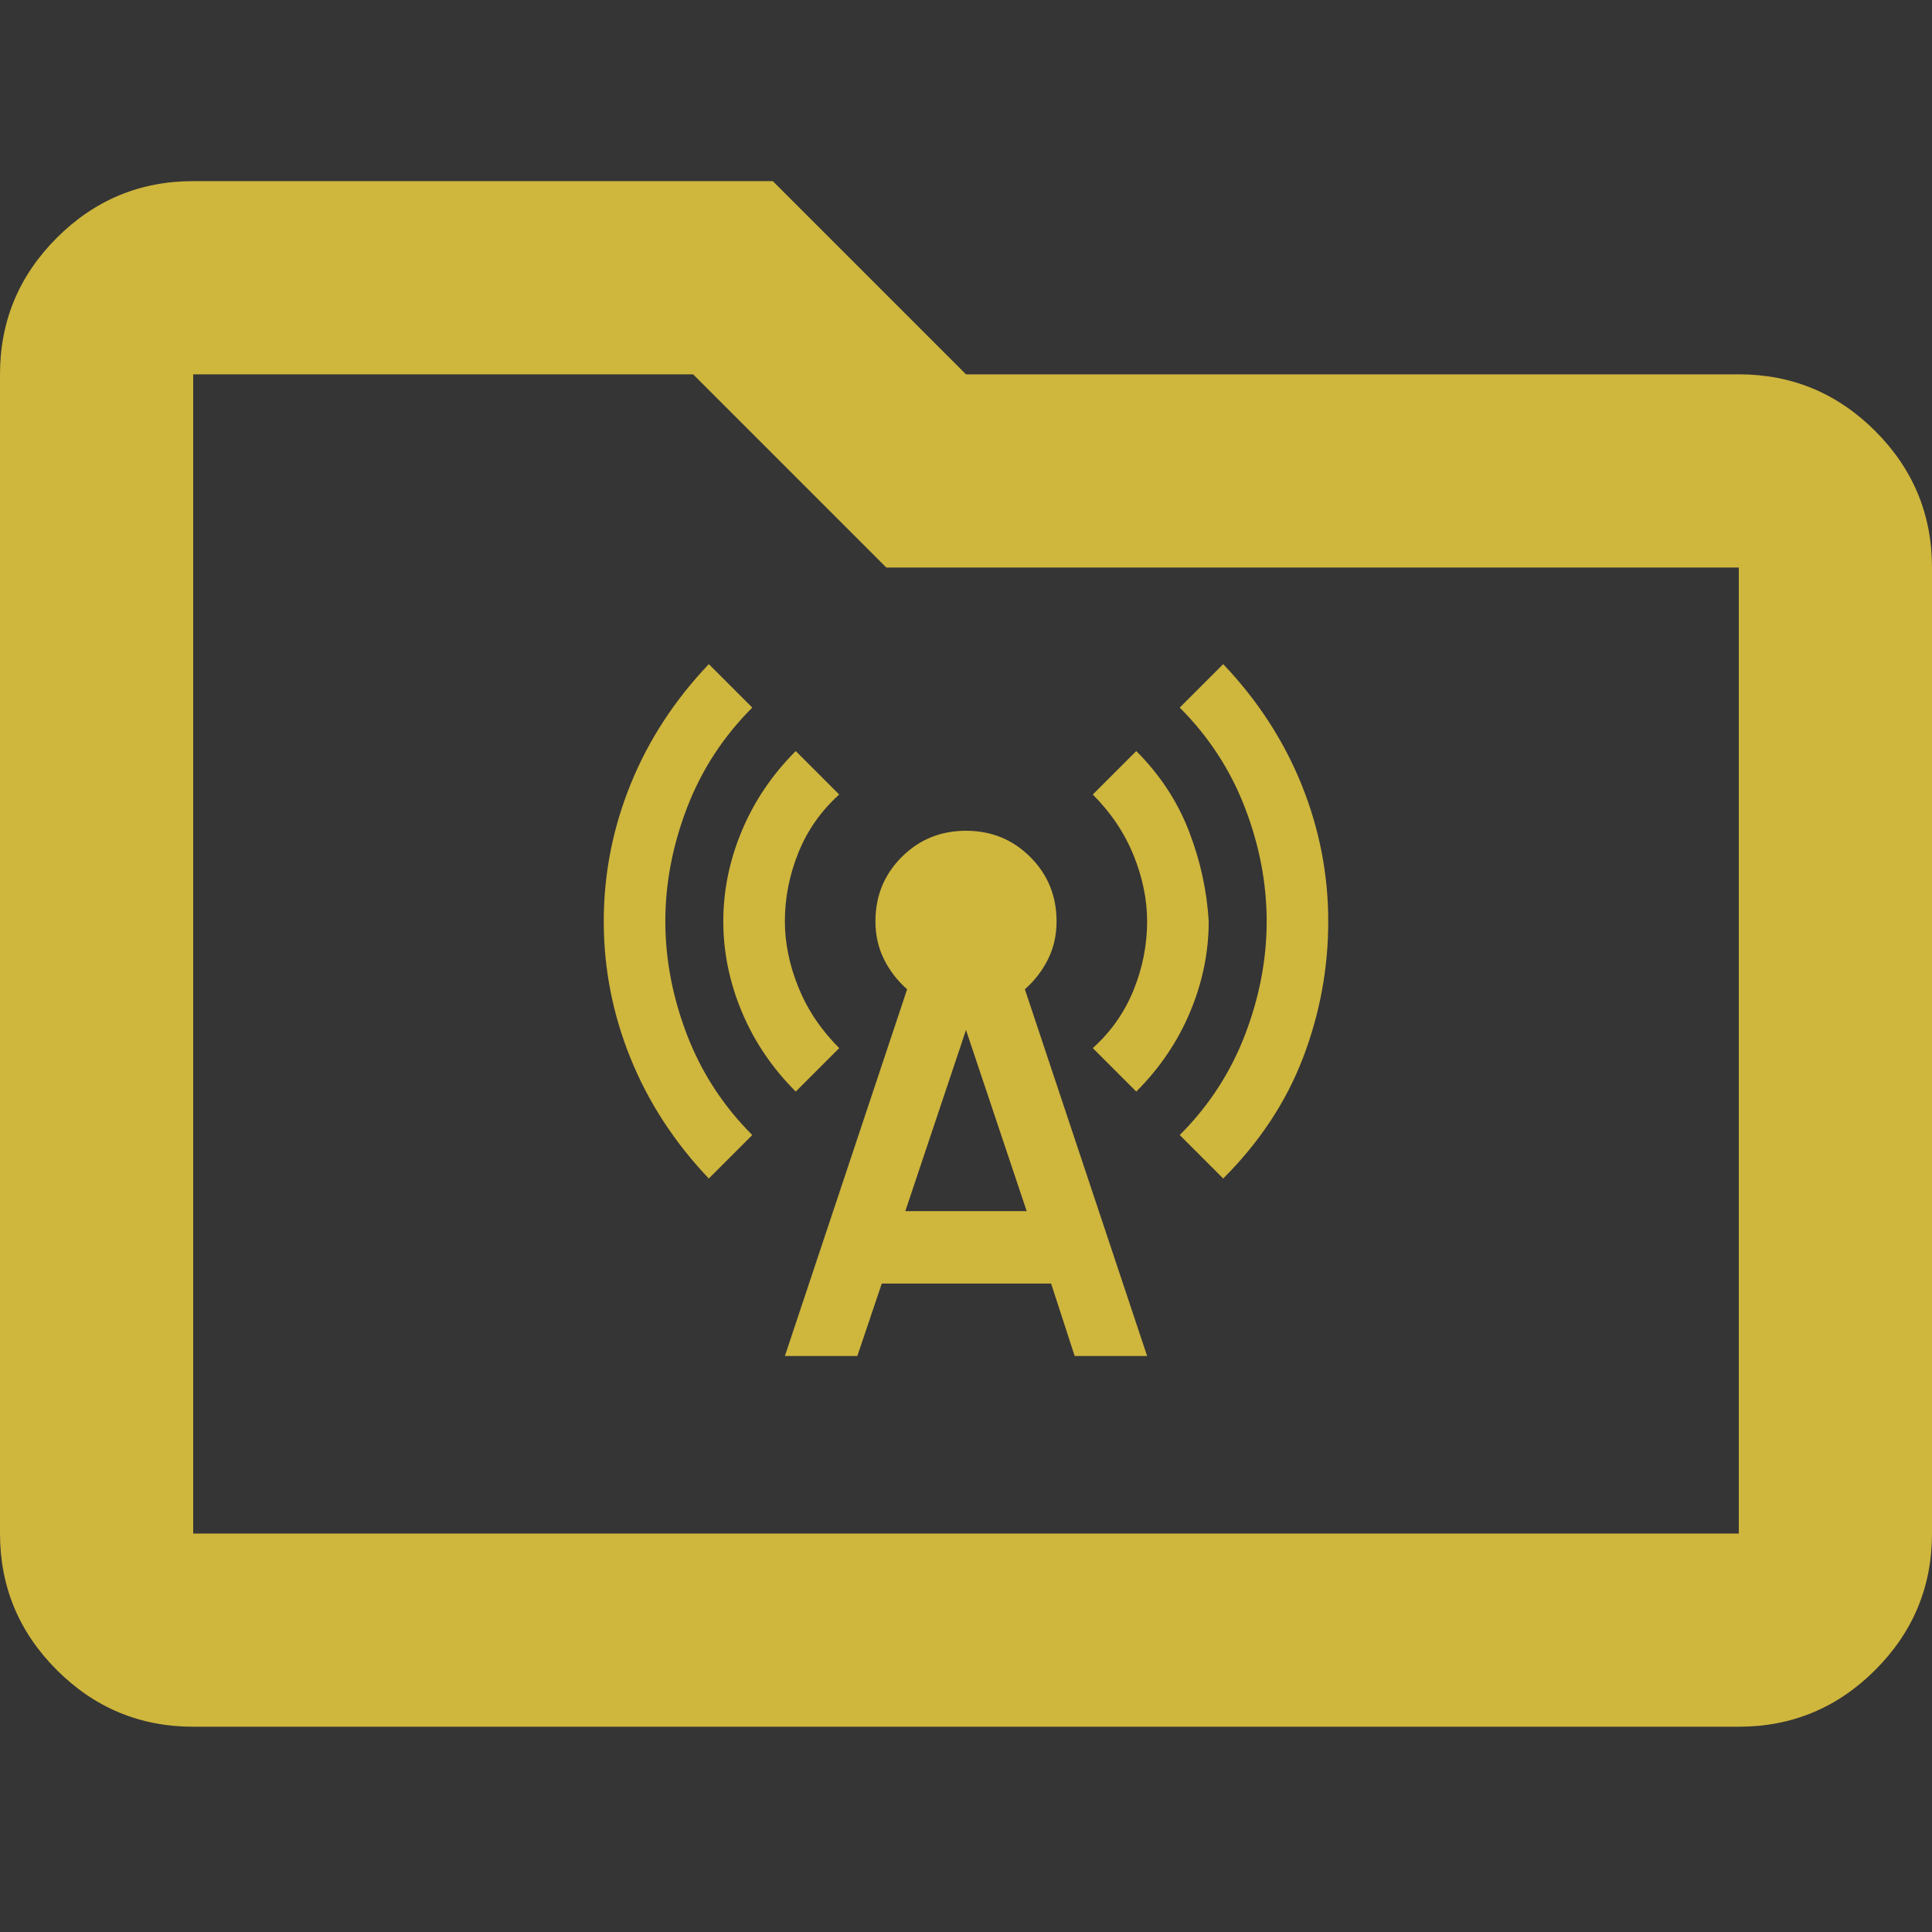 <svg width="64" height="64" viewBox="0 0 64 64" fill="none" xmlns="http://www.w3.org/2000/svg">
<rect x="0" y="0" width="64" height="64" fill="#333333" stroke="none"/>
<path d="M6.4 57.2C4.64 57.2 3.133 56.573 1.88 55.32C0.627 54.067 0 52.56 0 50.8V12.4C0 10.64 0.627 9.133 1.88 7.88C3.133 6.627 4.64 6 6.4 6H25.6L32 12.4H57.6C59.36 12.4 60.867 13.027 62.12 14.28C63.373 15.533 64 17.04 64 18.8V50.8C64 52.56 63.373 54.067 62.12 55.32C60.867 56.573 59.36 57.2 57.6 57.2H6.4ZM6.4 50.8H57.6V18.8H29.36L22.96 12.4H6.4V50.8Z" fill="#CFB53B"/>
<path d="M23.48 39.04C22.34 37.84 21.475 36.51 20.885 35.05C20.295 33.59 20 32.08 20 30.52C20 28.96 20.295 27.45 20.885 25.99C21.475 24.53 22.34 23.2 23.48 22L24.92 23.44C23.96 24.4 23.24 25.505 22.76 26.755C22.28 28.005 22.04 29.26 22.04 30.52C22.04 31.78 22.28 33.035 22.76 34.285C23.24 35.535 23.96 36.64 24.92 37.6L23.48 39.04ZM26.36 36.16C25.58 35.38 24.985 34.5 24.575 33.52C24.165 32.54 23.96 31.54 23.96 30.52C23.96 29.5 24.165 28.5 24.575 27.52C24.985 26.54 25.58 25.66 26.36 24.88L27.8 26.32C27.2 26.86 26.75 27.5 26.45 28.24C26.15 28.98 26 29.74 26 30.52C26 31.24 26.15 31.97 26.45 32.71C26.75 33.45 27.2 34.12 27.8 34.72L26.36 36.16ZM26 44.92L30.05 32.77C29.73 32.49 29.475 32.16 29.285 31.78C29.095 31.4 29 30.98 29 30.52C29 29.68 29.29 28.97 29.87 28.39C30.45 27.81 31.16 27.52 32 27.52C32.84 27.52 33.55 27.81 34.13 28.39C34.71 28.97 35 29.68 35 30.52C35 30.98 34.905 31.4 34.715 31.78C34.525 32.16 34.27 32.49 33.95 32.77L38 44.92H35.6L34.82 42.52H29.21L28.4 44.92H26ZM29.99 40.12H34.01L32 34.12L29.99 40.12ZM37.64 36.16L36.2 34.72C36.8 34.18 37.25 33.54 37.55 32.8C37.85 32.06 38 31.3 38 30.52C38 29.8 37.85 29.07 37.55 28.33C37.25 27.59 36.8 26.92 36.2 26.32L37.64 24.88C38.42 25.66 39 26.54 39.38 27.52C39.76 28.5 39.98 29.5 40.04 30.52C40.04 31.54 39.835 32.54 39.425 33.52C39.015 34.5 38.42 35.38 37.64 36.16ZM40.52 39.04L39.08 37.6C40.04 36.64 40.76 35.535 41.24 34.285C41.72 33.035 41.96 31.78 41.96 30.52C41.96 29.26 41.72 28.005 41.24 26.755C40.76 25.505 40.04 24.4 39.08 23.44L40.52 22C41.66 23.2 42.525 24.53 43.115 25.99C43.705 27.45 44 28.96 44 30.52C44 32.08 43.72 33.59 43.16 35.05C42.6 36.51 41.72 37.84 40.52 39.04Z" fill="#CFB53B"/>
<rect width="64" height="64" fill="white" fill-opacity="0.01"/>
</svg>
